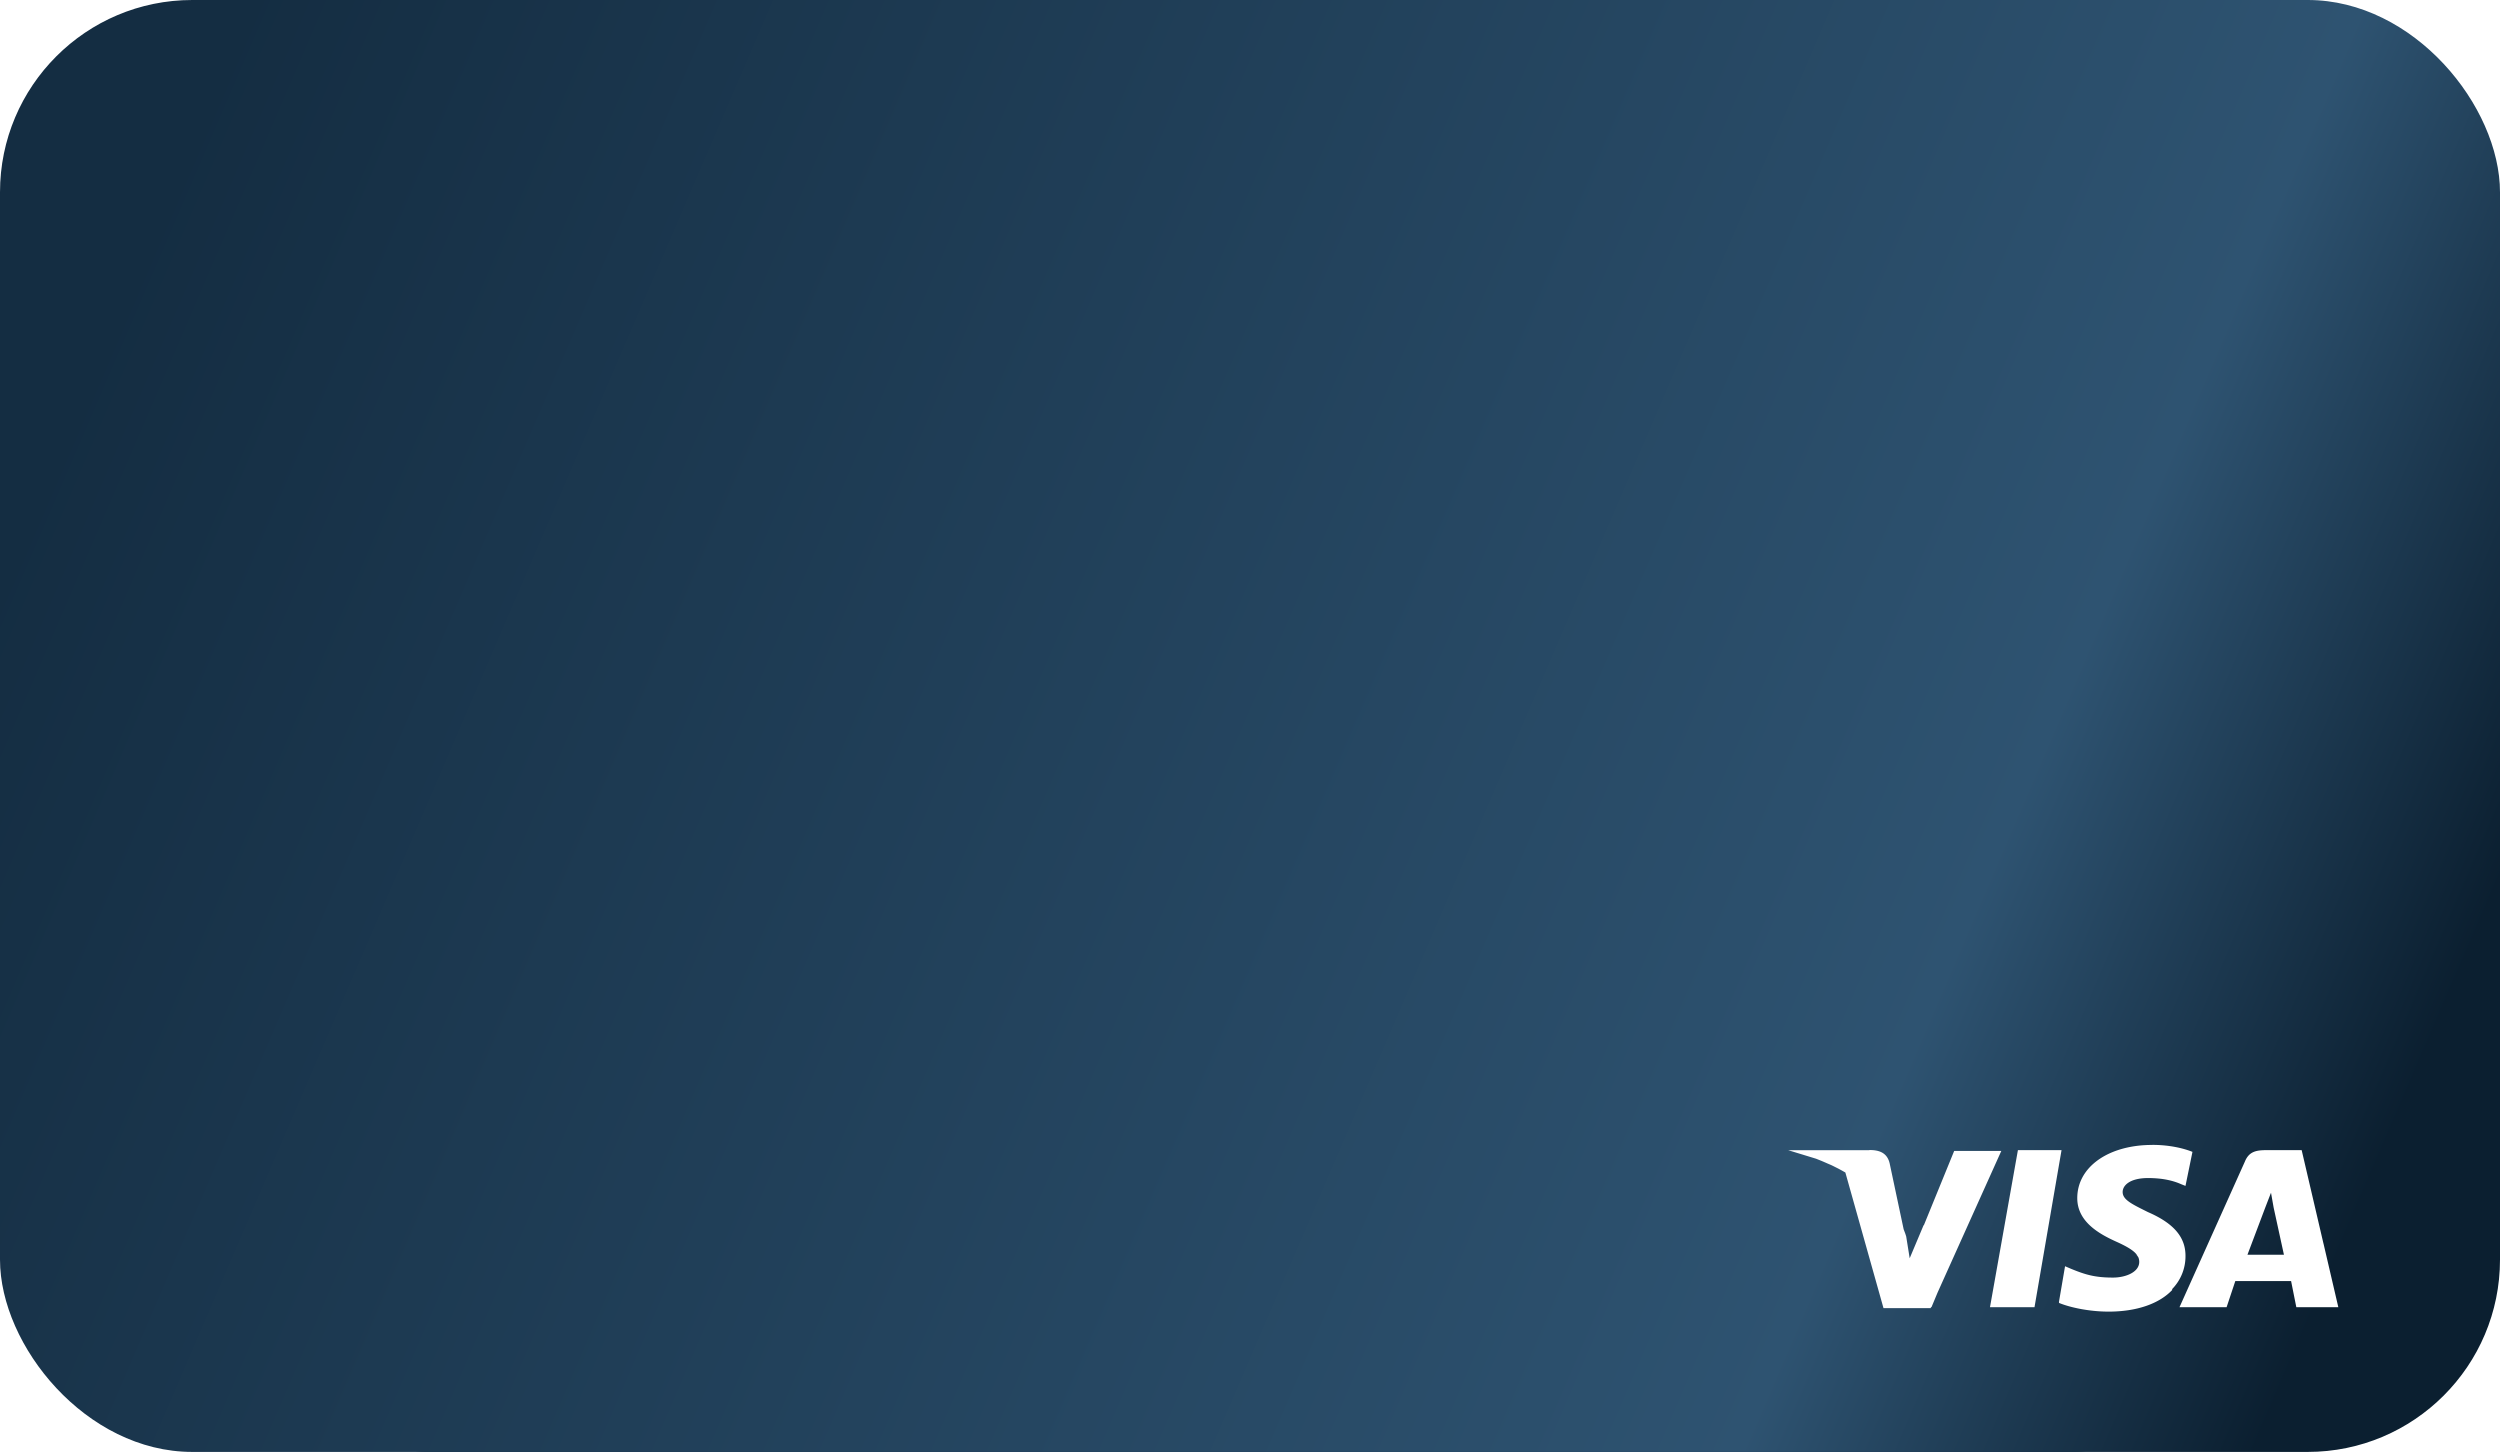 <svg xmlns="http://www.w3.org/2000/svg" xmlns:xlink="http://www.w3.org/1999/xlink" width="260" height="151"><defs><rect id="A" width="210" height="79" x="25" y="72" rx="20"/><rect id="B" width="260" height="151" rx="20"/><linearGradient id="C" x1="98.516%" x2="0%" y1="64.99%" y2="40.504%"><stop offset="0%" stop-color="#0b1f30"/><stop offset="19.495%" stop-color="#2e5371"/><stop offset="100%" stop-color="#142d42"/></linearGradient><filter id="D" width="121.4%" height="157%" x="-10.7%" y="-28.5%"><feOffset in="SourceAlpha"/><feGaussianBlur stdDeviation="7.5"/><feColorMatrix values="0 0 0 0 0 0 0 0 0 0 0 0 0 0 0 0 0 0 0.101 0"/></filter></defs><g fill-rule="evenodd"><use fill="#000" filter="url(#D)" xlink:href="#A"/><use fill="#102639" xlink:href="#A"/><use fill="url(#C)" xlink:href="#B"/><path d="M214.4 119.613l-2.812 16.337h-4.63l2.905-16.337h4.54zm9.44-.545c1.816 0 3.268.363 4.176.726l-.726 3.54-.454-.18c-.817-.363-1.906-.636-3.45-.636l-.23.004c-1.654.06-2.4.754-2.4 1.45 0 .817.998 1.27 2.632 2.087 2.723 1.18 3.903 2.633 3.903 4.54a4.87 4.87 0 0 1-1.412 3.489l.05.05c-1.36 1.453-3.72 2.27-6.626 2.27-2.087 0-4.084-.454-5.174-.908l.015-.085-.015-.005.636-3.722.635.272c1.543.636 2.542.908 4.357.908l.16-.003c1.23-.043 2.563-.587 2.563-1.63 0-.168-.03-.326-.095-.48-.082-.135-.204-.274-.36-.43l.27.264c-.283-.45-.93-.883-2.176-1.444-1.815-.816-4.084-2.087-4.084-4.538 0-3.05 2.847-5.23 6.918-5.507h.01l.29-.017.14-.005.45-.008zm14.978 16.883l-.545-2.723h-5.8l-.907 2.723h-4.9l6.807-15.158c.454-1.1 1.27-1.18 2.36-1.18h3.54l2.266 9.71.004.003 1.543 6.626h-4.357zm-2.633-11.9l-.052.122-.567 1.467-.016.044-1.815 4.81h3.794l-1.07-4.902-.273-1.543zm-41.753-4.448c.943 0 1.724.243 2.037 1.187l.05.174 1.46 6.88.173.46.092.286.363 2.27 1.452-3.45.02.02 3.157-7.736h4.902l-6.636 14.747-.626 1.502h-.05l-.04.1h-4.903l-3.965-14.102-.395-.223-.32-.173-.168-.087.168.087-.652-.327.484.24-.595-.294.11.054-.52-.243.4.2-.554-.254.144.064-.508-.22.364.156-.54-.23.176.073-.54-.217.364.144-.46-.182-2.896-.886h8.442z" fill="#fff" fill-rule="nonzero"/></g></svg>